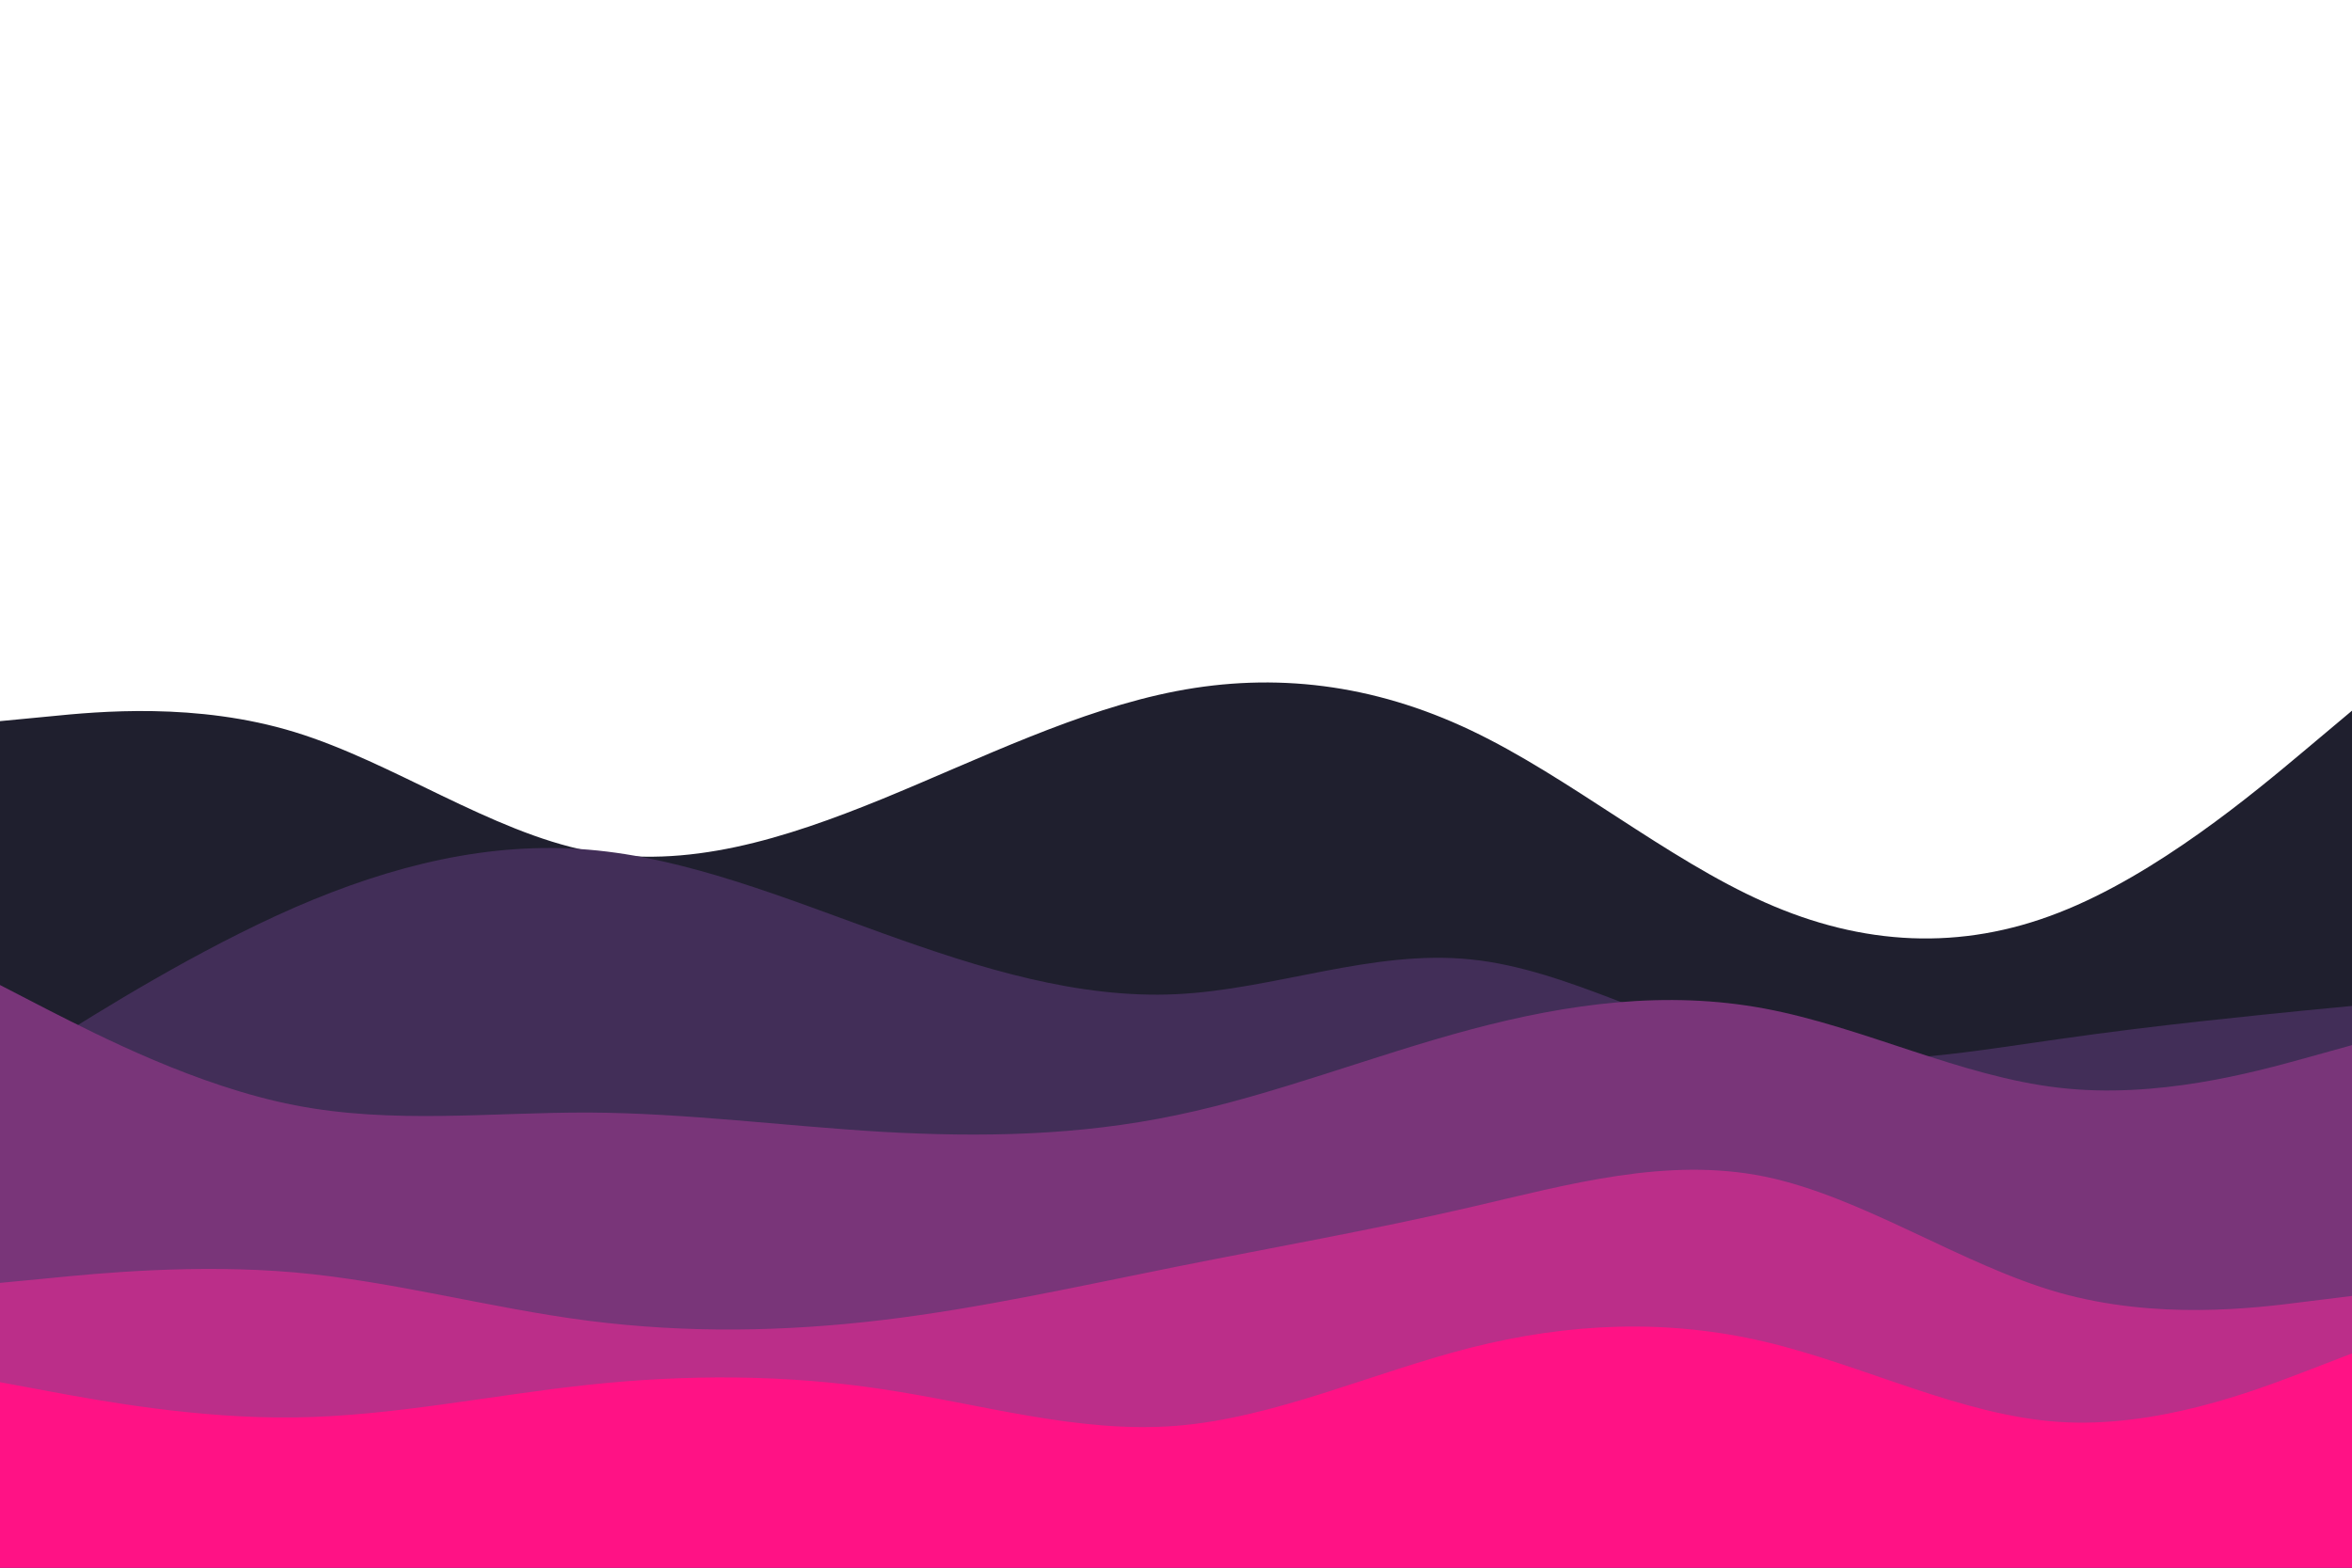 <svg id="visual" viewBox="0 0 900 600" width="900" height="600" xmlns="http://www.w3.org/2000/svg" xmlns:xlink="http://www.w3.org/1999/xlink" version="1.1"><path d="M0 276L18.8 274.2C37.7 272.3 75.3 268.7 112.8 280.2C150.3 291.7 187.7 318.3 225.2 325.7C262.7 333 300.3 321 337.8 305.7C375.3 290.3 412.7 271.7 450.2 264.5C487.7 257.3 525.3 261.7 562.8 279.5C600.3 297.3 637.7 328.7 675.2 345.3C712.7 362 750.3 364 787.8 349.3C825.3 334.7 862.7 303.3 881.3 287.7L900 272L900 601L881.3 601C862.7 601 825.3 601 787.8 601C750.3 601 712.7 601 675.2 601C637.7 601 600.3 601 562.8 601C525.3 601 487.7 601 450.2 601C412.7 601 375.3 601 337.8 601C300.3 601 262.7 601 225.2 601C187.7 601 150.3 601 112.8 601C75.3 601 37.7 601 18.8 601L0 601Z" fill="#1f1f2e"></path><path d="M0 411L18.8 399.2C37.7 387.3 75.3 363.7 112.8 347.3C150.3 331 187.7 322 225.2 325.2C262.7 328.3 300.3 343.7 337.8 357.2C375.3 370.7 412.7 382.3 450.2 380.5C487.7 378.7 525.3 363.3 562.8 367.2C600.3 371 637.7 394 675.2 402C712.7 410 750.3 403 787.8 397.7C825.3 392.3 862.7 388.7 881.3 386.8L900 385L900 601L881.3 601C862.7 601 825.3 601 787.8 601C750.3 601 712.7 601 675.2 601C637.7 601 600.3 601 562.8 601C525.3 601 487.7 601 450.2 601C412.7 601 375.3 601 337.8 601C300.3 601 262.7 601 225.2 601C187.7 601 150.3 601 112.8 601C75.3 601 37.7 601 18.8 601L0 601Z" fill="#422e58"></path><path d="M0 377L18.8 386.7C37.7 396.3 75.3 415.7 112.8 423C150.3 430.3 187.7 425.7 225.2 425.8C262.7 426 300.3 431 337.8 433.2C375.3 435.3 412.7 434.7 450.2 426.8C487.7 419 525.3 404 562.8 394C600.3 384 637.7 379 675.2 386C712.7 393 750.3 412 787.8 416.3C825.3 420.7 862.7 410.3 881.3 405.2L900 400L900 601L881.3 601C862.7 601 825.3 601 787.8 601C750.3 601 712.7 601 675.2 601C637.7 601 600.3 601 562.8 601C525.3 601 487.7 601 450.2 601C412.7 601 375.3 601 337.8 601C300.3 601 262.7 601 225.2 601C187.7 601 150.3 601 112.8 601C75.3 601 37.7 601 18.8 601L0 601Z" fill="#793579"></path><path d="M0 491L18.8 489.2C37.7 487.3 75.3 483.7 112.8 487C150.3 490.3 187.7 500.7 225.2 505.5C262.7 510.3 300.3 509.7 337.8 505.2C375.3 500.7 412.7 492.3 450.2 484.8C487.7 477.3 525.3 470.7 562.8 462C600.3 453.3 637.7 442.7 675.2 450.3C712.7 458 750.3 484 787.8 494.7C825.3 505.3 862.7 500.7 881.3 498.3L900 496L900 601L881.3 601C862.7 601 825.3 601 787.8 601C750.3 601 712.7 601 675.2 601C637.7 601 600.3 601 562.8 601C525.3 601 487.7 601 450.2 601C412.7 601 375.3 601 337.8 601C300.3 601 262.7 601 225.2 601C187.7 601 150.3 601 112.8 601C75.3 601 37.7 601 18.8 601L0 601Z" fill="#bb2e89"></path><path d="M0 529L18.8 532.5C37.7 536 75.3 543 112.8 542.5C150.3 542 187.7 534 225.2 530C262.7 526 300.3 526 337.8 531.7C375.3 537.3 412.7 548.7 450.2 545.7C487.7 542.7 525.3 525.3 562.8 515.8C600.3 506.3 637.7 504.7 675.2 513.5C712.7 522.3 750.3 541.7 787.8 544.2C825.3 546.7 862.7 532.3 881.3 525.2L900 518L900 601L881.3 601C862.7 601 825.3 601 787.8 601C750.3 601 712.7 601 675.2 601C637.7 601 600.3 601 562.8 601C525.3 601 487.7 601 450.2 601C412.7 601 375.3 601 337.8 601C300.3 601 262.7 601 225.2 601C187.7 601 150.3 601 112.8 601C75.3 601 37.7 601 18.8 601L0 601Z" fill="#ff1285"></path></svg>
